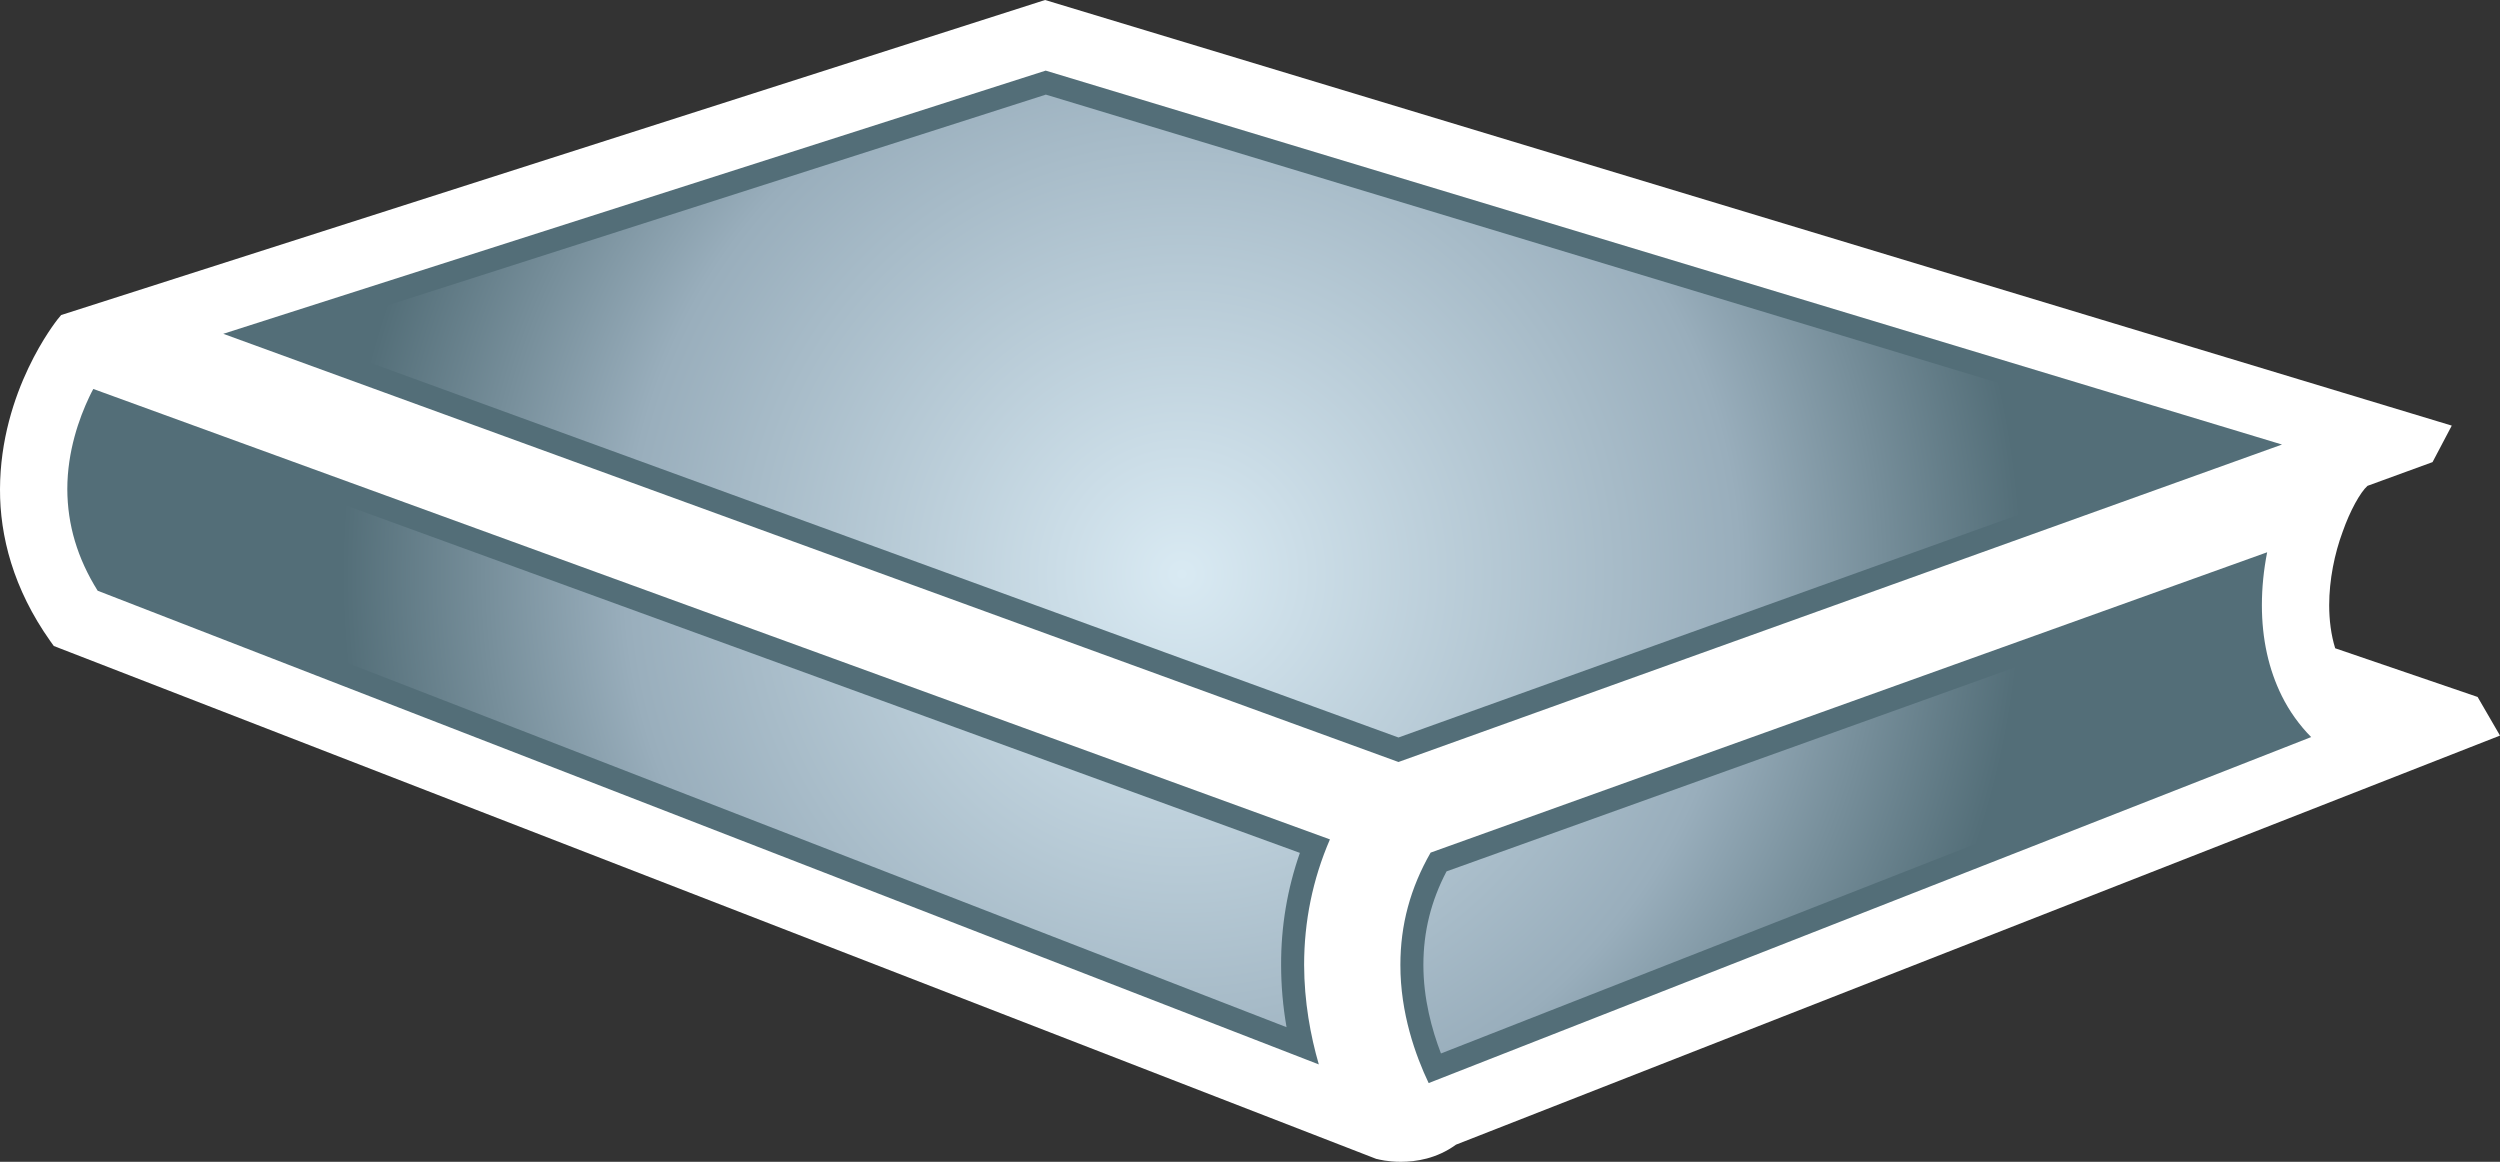 <?xml version="1.0" encoding="UTF-8" standalone="no"?>
<svg
   version="1.1"
   width="600"
   height="278.834"
   id="svg5"
   xmlns:xlink="http://www.w3.org/1999/xlink"
   xmlns="http://www.w3.org/2000/svg"
   xmlns:svg="http://www.w3.org/2000/svg">
  <rect width="100%" height="100%" fill="#333333" stroke="none"/>
  <defs
     id="defs5" />
  <radialGradient
     cx="0"
     cy="0"
     r="1"
     fx="0"
     fy="0"
     id="radialGradient276"
     gradientUnits="userSpaceOnUse"
     gradientTransform="matrix(21.917,0,0,-21.917,398.674,482.473)"
     spreadMethod="pad">
    <stop
       style="stop-color:#d9eaf3"
       offset="0"
       id="stop1" />
    <stop
       style="stop-color:#99aebc"
       offset="0.663"
       id="stop2" />
    <stop
       style="stop-color:#536e78"
       offset="1"
       id="stop3" />
  </radialGradient>
  <radialGradient
     cx="0"
     cy="0"
     r="1"
     fx="0"
     fy="0"
     id="radialGradient2995"
     xlink:href="#radialGradient276"
     gradientUnits="userSpaceOnUse"
     gradientTransform="matrix(21.917,0,0,-21.917,398.674,482.473)"
     spreadMethod="pad" />
  <radialGradient
     cx="0"
     cy="0"
     r="1"
     fx="0"
     fy="0"
     id="radialGradient2998"
     xlink:href="#radialGradient276"
     gradientUnits="userSpaceOnUse"
     gradientTransform="matrix(202.312,0,0,202.312,283.651,137.768)"
     spreadMethod="pad" />
  <path
     d="m 583.809,110.908 4.615,-8.76 L 250.819,0 14.677,75.609 l -0.895,1.08 C 13.523,77.086 0.074,93.711 3.1781853e-4,117.434 -0.037,128.575 3.139,141.268 12.083,153.886 l 0.831,1.154 317.409,123.101 0.222,0.037 c 0.286,0.074 2.455,0.656 5.658,0.656 3.572,0 8.585,-0.729 13.237,-4.117 L 600,176.539 594.628,167.271 560.446,155.585 c -1.006,-3.249 -1.44,-6.775 -1.44,-10.348 0,-6.092 1.302,-12.406 3.212,-17.557 1.8,-5.16 4.283,-9.563 5.982,-11.077 l 15.609,-5.695 z"
     style="fill:#ffffff"
     id="path3" />
  <path
     d="M 335.631,182.88 547.68,106.689 250.966,16.948 53.585,80.114 Z m -19.117,72.582 c -2.012,-6.96 -3.498,-15.065 -3.526,-23.871 0,-10.449 2.049,-20.548 6.194,-30.138 L 22.394,93.351 c -0.323,0.572 -0.646,1.228 -0.969,1.911 -2.418,5.086 -5.271,13.052 -5.271,22.135 0.037,8.585 2.418,16.588 7.283,24.378 z m 26.363,4.477 c -3.138,-6.6 -6.812,-16.772 -6.785,-28.375 0,-9.6 2.382,-18.434 7.255,-26.935 l 200.769,-72.083 c -0.831,4.218 -1.265,8.511 -1.265,12.692 0,8.114 1.625,15.434 4.791,21.812 1.809,3.646 4.191,6.96 7.034,9.849 z"
     style="fill:#536e78"
     id="path4" />
  <path
     d="m 70.68,80.437 264.951,96.563 194.418,-69.84 -279.046,-84.452 z m -49.006,36.96 c 0.037,6.96 1.874,13.523 5.557,19.938 v 0 L 308.769,246.526 c -0.868,-5.012 -1.302,-9.988 -1.302,-14.898 v 0 c -0.037,-9.268 1.477,-18.277 4.505,-26.935 v 0 L 25.283,100.274 c -1.846,4.431 -3.609,10.458 -3.609,17.123 m 325.495,91.735 c -3.72,7.098 -5.557,14.455 -5.557,22.458 v 0 c 0,8.114 2.022,15.508 4.218,21.24 v 0 l 199.8,-78.314 c -1.08,-1.588 -2.058,-3.286 -2.926,-5.012 v 0 c -3.563,-7.145 -5.409,-15.323 -5.409,-24.268 v 0 c 0,-1.44 0.074,-2.917 0.185,-4.403 v 0 z"
     style="fill:url(#radialGradient2998)"
     id="path5" />
</svg>
